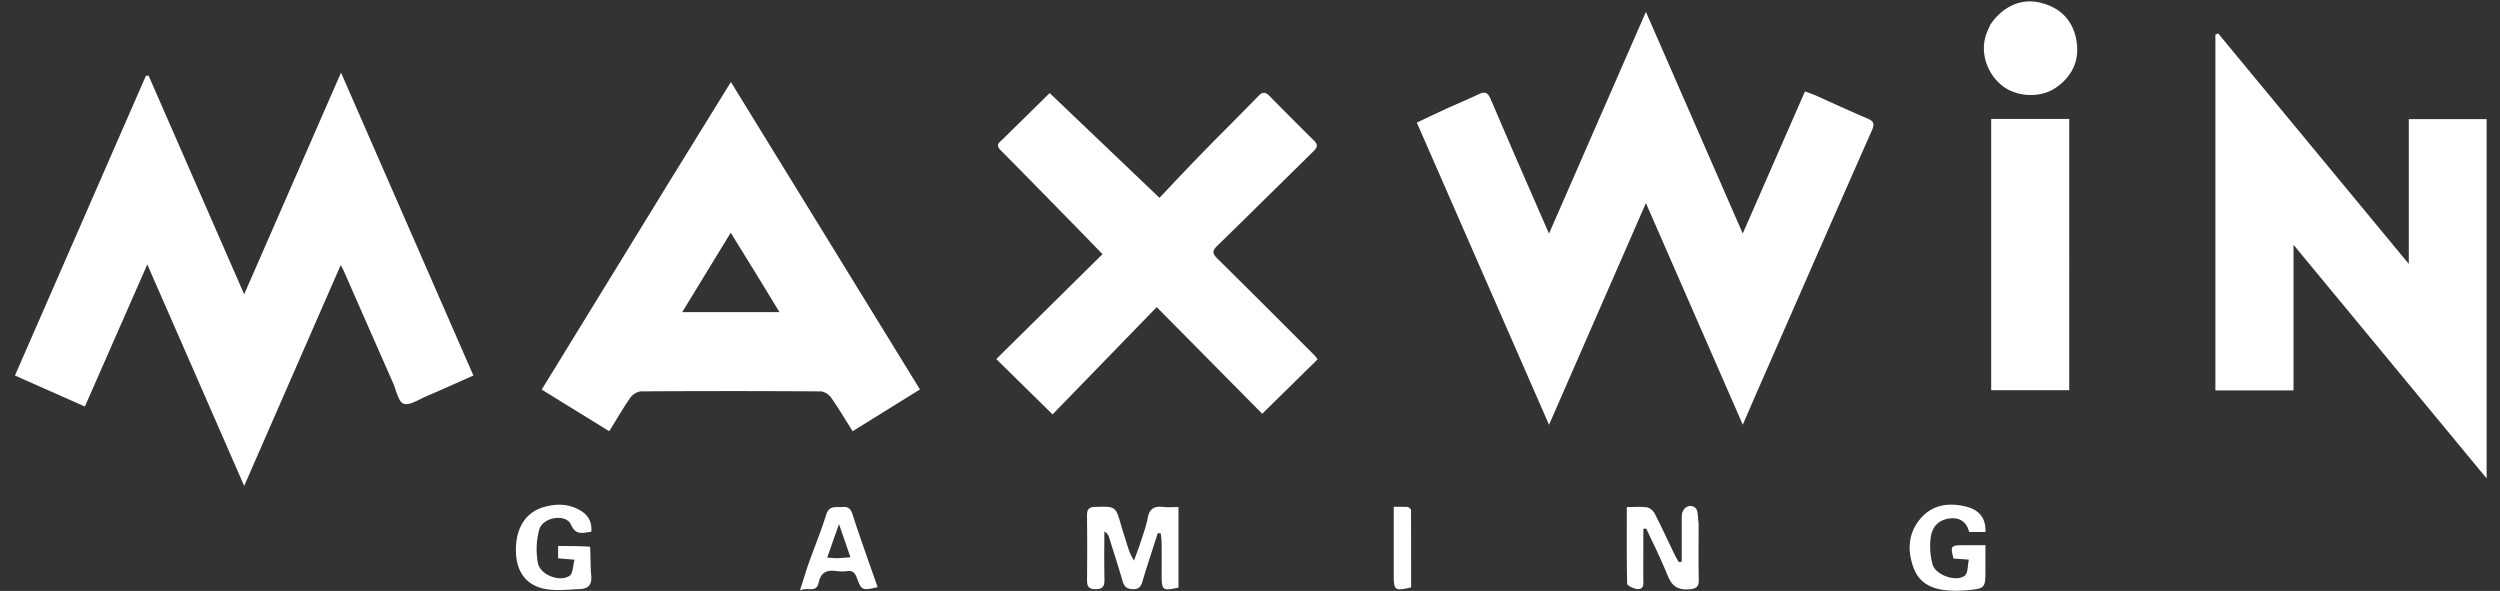 <svg width="110" height="26" fill="none" xmlns="http://www.w3.org/2000/svg"><rect width="100%" height="100%" fill="#333333" stroke="none"/><g clip-path="url(#a)"><path fill-rule="evenodd" clip-rule="evenodd" d="M87.577 1.079c.564-.815 1.365-1.17 2.22-.955.864.216 1.414.775 1.565 1.657.15.88-.182 1.584-.92 2.087-.655.447-1.683.408-2.317-.077-.703-.538-1.009-1.484-.732-2.277.038-.11.086-.216.14-.337l.001-.002.043-.096Zm-7.662 3.13.318.145c.652.296 1.284.583 1.923.855.27.114.344.221.21.522-1.36 3.074-2.709 6.153-4.058 9.231v.002l-.844 1.924a252.625 252.625 0 0 0-.781 1.8L72.42 8.936l-4.263 9.754L62.34 5.394l.402-.19h.001c.296-.14.584-.278.874-.41.193-.088.386-.172.58-.257.29-.128.58-.255.866-.392.273-.13.4-.079.525.214A573.62 573.62 0 0 0 67.5 8.776l.656 1.503L72.42.523l4.261 9.752 2.737-6.252c.174.062.321.115.496.187Zm-72.95 8.533c-.153-.345-.29-.66-.484-1.106l-2.746 6.25-3.077-1.363 5.76-13.185.12-.011 4.206 9.621 4.261-9.753 5.824 13.327-.626.279c-.492.22-.971.434-1.454.64-.081.034-.168.078-.255.121-.264.132-.539.27-.735.2-.165-.057-.257-.329-.348-.596-.036-.108-.072-.214-.112-.306a2533.465 2533.465 0 0 1-2.16-4.91 2.384 2.384 0 0 0-.071-.143l-.076-.146-4.248 9.719-.003-.008-.002-.004-.002-.004c-1.284-2.939-2.52-5.765-3.772-8.622ZM97.478 1.521v15.657h3.437v-6.406l8.496 10.277V5.242h-3.424v6.37L97.599 1.47l-.121.052ZM44.054 6.189c.734-.718 1.444-1.417 2.132-2.094l4.831 4.609.493-.52v-.001a113.902 113.902 0 0 1 2.58-2.658c.434-.439.868-.878 1.3-1.32.182-.187.312-.141.473.023.648.658 1.3 1.312 1.956 1.962.16.158.163.28-.002.442l-1.63 1.604c-.876.864-1.751 1.728-2.633 2.584-.235.228-.2.35.014.56a667.73 667.73 0 0 1 3.478 3.463l.79.79c.034.034.062.074.092.116l.046.063-2.436 2.393-4.643-4.692-4.581 4.72-2.478-2.434 4.674-4.617-.445-.457-.007-.008-.016-.017-.002-.001c-.33-.34-.648-.667-.968-.993l-.476-.486c-.837-.855-1.673-1.709-2.516-2.557-.154-.155-.275-.277-.026-.474Zm43.558-.956V17.17h3.434V5.233h-3.434ZM50.535 24.722a89.6 89.6 0 0 0 .115-.36l.295-.91.131.023.014.128c.01.092.02.185.021.277a90.633 90.633 0 0 1 .002 1.41c0 .689.036.717.74.564V22.31c-.078 0-.153.002-.226.004-.157.004-.305.008-.451-.009-.38-.044-.6.072-.675.48-.055.293-.15.577-.245.86l-.078.237c-.059.182-.126.361-.193.541l-.089.24c-.174-.271-.248-.515-.321-.757l-.007-.02-.091-.292v-.001c-.05-.154-.098-.308-.143-.464-.242-.848-.244-.848-1.106-.827l-.037.001c-.302.007-.366.13-.363.4.012.924.01 1.849.002 2.773-.003.266.016.444.364.448.357.005.408-.157.401-.456a54.666 54.666 0 0 1-.006-1.477l.002-.6a.389.389 0 0 1 .207.247l.118.377v.001c.164.517.327 1.034.478 1.555.073.25.196.35.466.353.273.002.35-.14.412-.354.082-.28.17-.558.263-.848Zm24.204-1.705c0 .245 0 .486-.002.725-.002.59-.004 1.165.008 1.739.007.311-.07.42-.41.448-.506.042-.77-.138-.955-.6a25.974 25.974 0 0 0-.656-1.459c-.097-.204-.195-.41-.29-.615l-.127.015v.875l-.002.442c-.001.352-.003.703.004 1.055.004.257-.153.31-.342.263-.139-.034-.37-.14-.371-.22-.02-.891-.019-1.784-.017-2.699v-.674c.102 0 .198-.003.29-.005.215-.006.408-.011.597.017.125.019.276.147.338.266.206.401.4.809.594 1.216v.002c.09.188.179.375.27.562.04.086.088.168.135.25l.065.115.13-.022v-.587c0-.47-.001-.941.001-1.412.003-.357.329-.583.597-.369.091.074.104.245.118.43.006.08.012.164.025.242Zm12.62 2.009V23.99H86.378c-.543.001-.566.032-.424.584l.676.05c-.02.086-.03.177-.04.266-.021.185-.041.356-.137.435-.366.3-1.29-.02-1.42-.488a3.093 3.093 0 0 1-.09-1.121c.056-.549.359-.835.813-.9.483-.068.778.156.887.593h.718c.02-.602-.26-.974-.86-1.12-.726-.177-1.426-.099-1.95.474-.592.645-.645 1.44-.352 2.226.284.764.953.98 1.704 1 .204.006.41.003.614-.016.842-.076.842-.079.842-.948Zm-61.376-.385c.004.229.008.452.03.674.038.389-.107.588-.485.603-.117.005-.234.012-.35.019-.367.022-.736.044-1.093-.006-.862-.12-1.334-.7-1.38-1.565-.056-1.057.381-1.81 1.215-2.053.553-.16 1.104-.156 1.617.149.341.203.518.5.48.937-.061.005-.12.015-.179.024-.28.043-.529.081-.714-.338-.218-.494-1.238-.345-1.401.224a3.36 3.36 0 0 0-.058 1.452c.091.529.958.87 1.399.572.102-.07.13-.247.162-.436.014-.091.03-.185.053-.27l-.723-.06v-.542c.462 0 .922 0 1.406.03.014.2.017.395.02.586Zm35.976-2.331-.007-.005c-.22-.006-.403-.006-.628-.006v2.997c0 .684.042.716.765.55v-.496c0-.966 0-1.938-.004-2.909 0-.042-.06-.084-.126-.131Zm-29.8-18.7-2.705 4.38-5.612 9.141-.006.011 2.971 1.832.265-.433c.221-.366.434-.716.67-1.051.096-.138.314-.268.477-.27 2.629-.016 5.258-.016 7.887.001.159.001.37.14.466.277.241.342.461.699.684 1.06l.259.416 2.963-1.838L32.16 3.609Zm2.137 10.123-.288-.474a356.294 356.294 0 0 0-1.62-2.637l-.235-.385-2.135 3.496h4.278Zm3.86 10.796.46 1.303v.002c-.68.156-.71.149-.918-.417-.076-.207-.176-.316-.409-.289a1.818 1.818 0 0 1-.482 0c-.423-.066-.694.058-.787.51-.061.295-.23.29-.436.285a.884.884 0 0 0-.385.05c.052-.161.099-.309.142-.448.09-.282.166-.527.252-.77.09-.25.184-.5.278-.749.17-.449.338-.897.479-1.354.105-.343.32-.341.547-.34.059.001.119.002.178-.004.282-.026.374.12.45.36.136.436.286.866.44 1.309l.192.552Zm-1.31.033.574-.042-.504-1.462-.519 1.476.12.009.292.019.014-.001h.023Z" fill="#fff"/></g><defs><clipPath id="a"><path fill="#fff" transform="translate(.576 .001)" d="M0 0h108.847v26H0z"/></clipPath></defs></svg>
